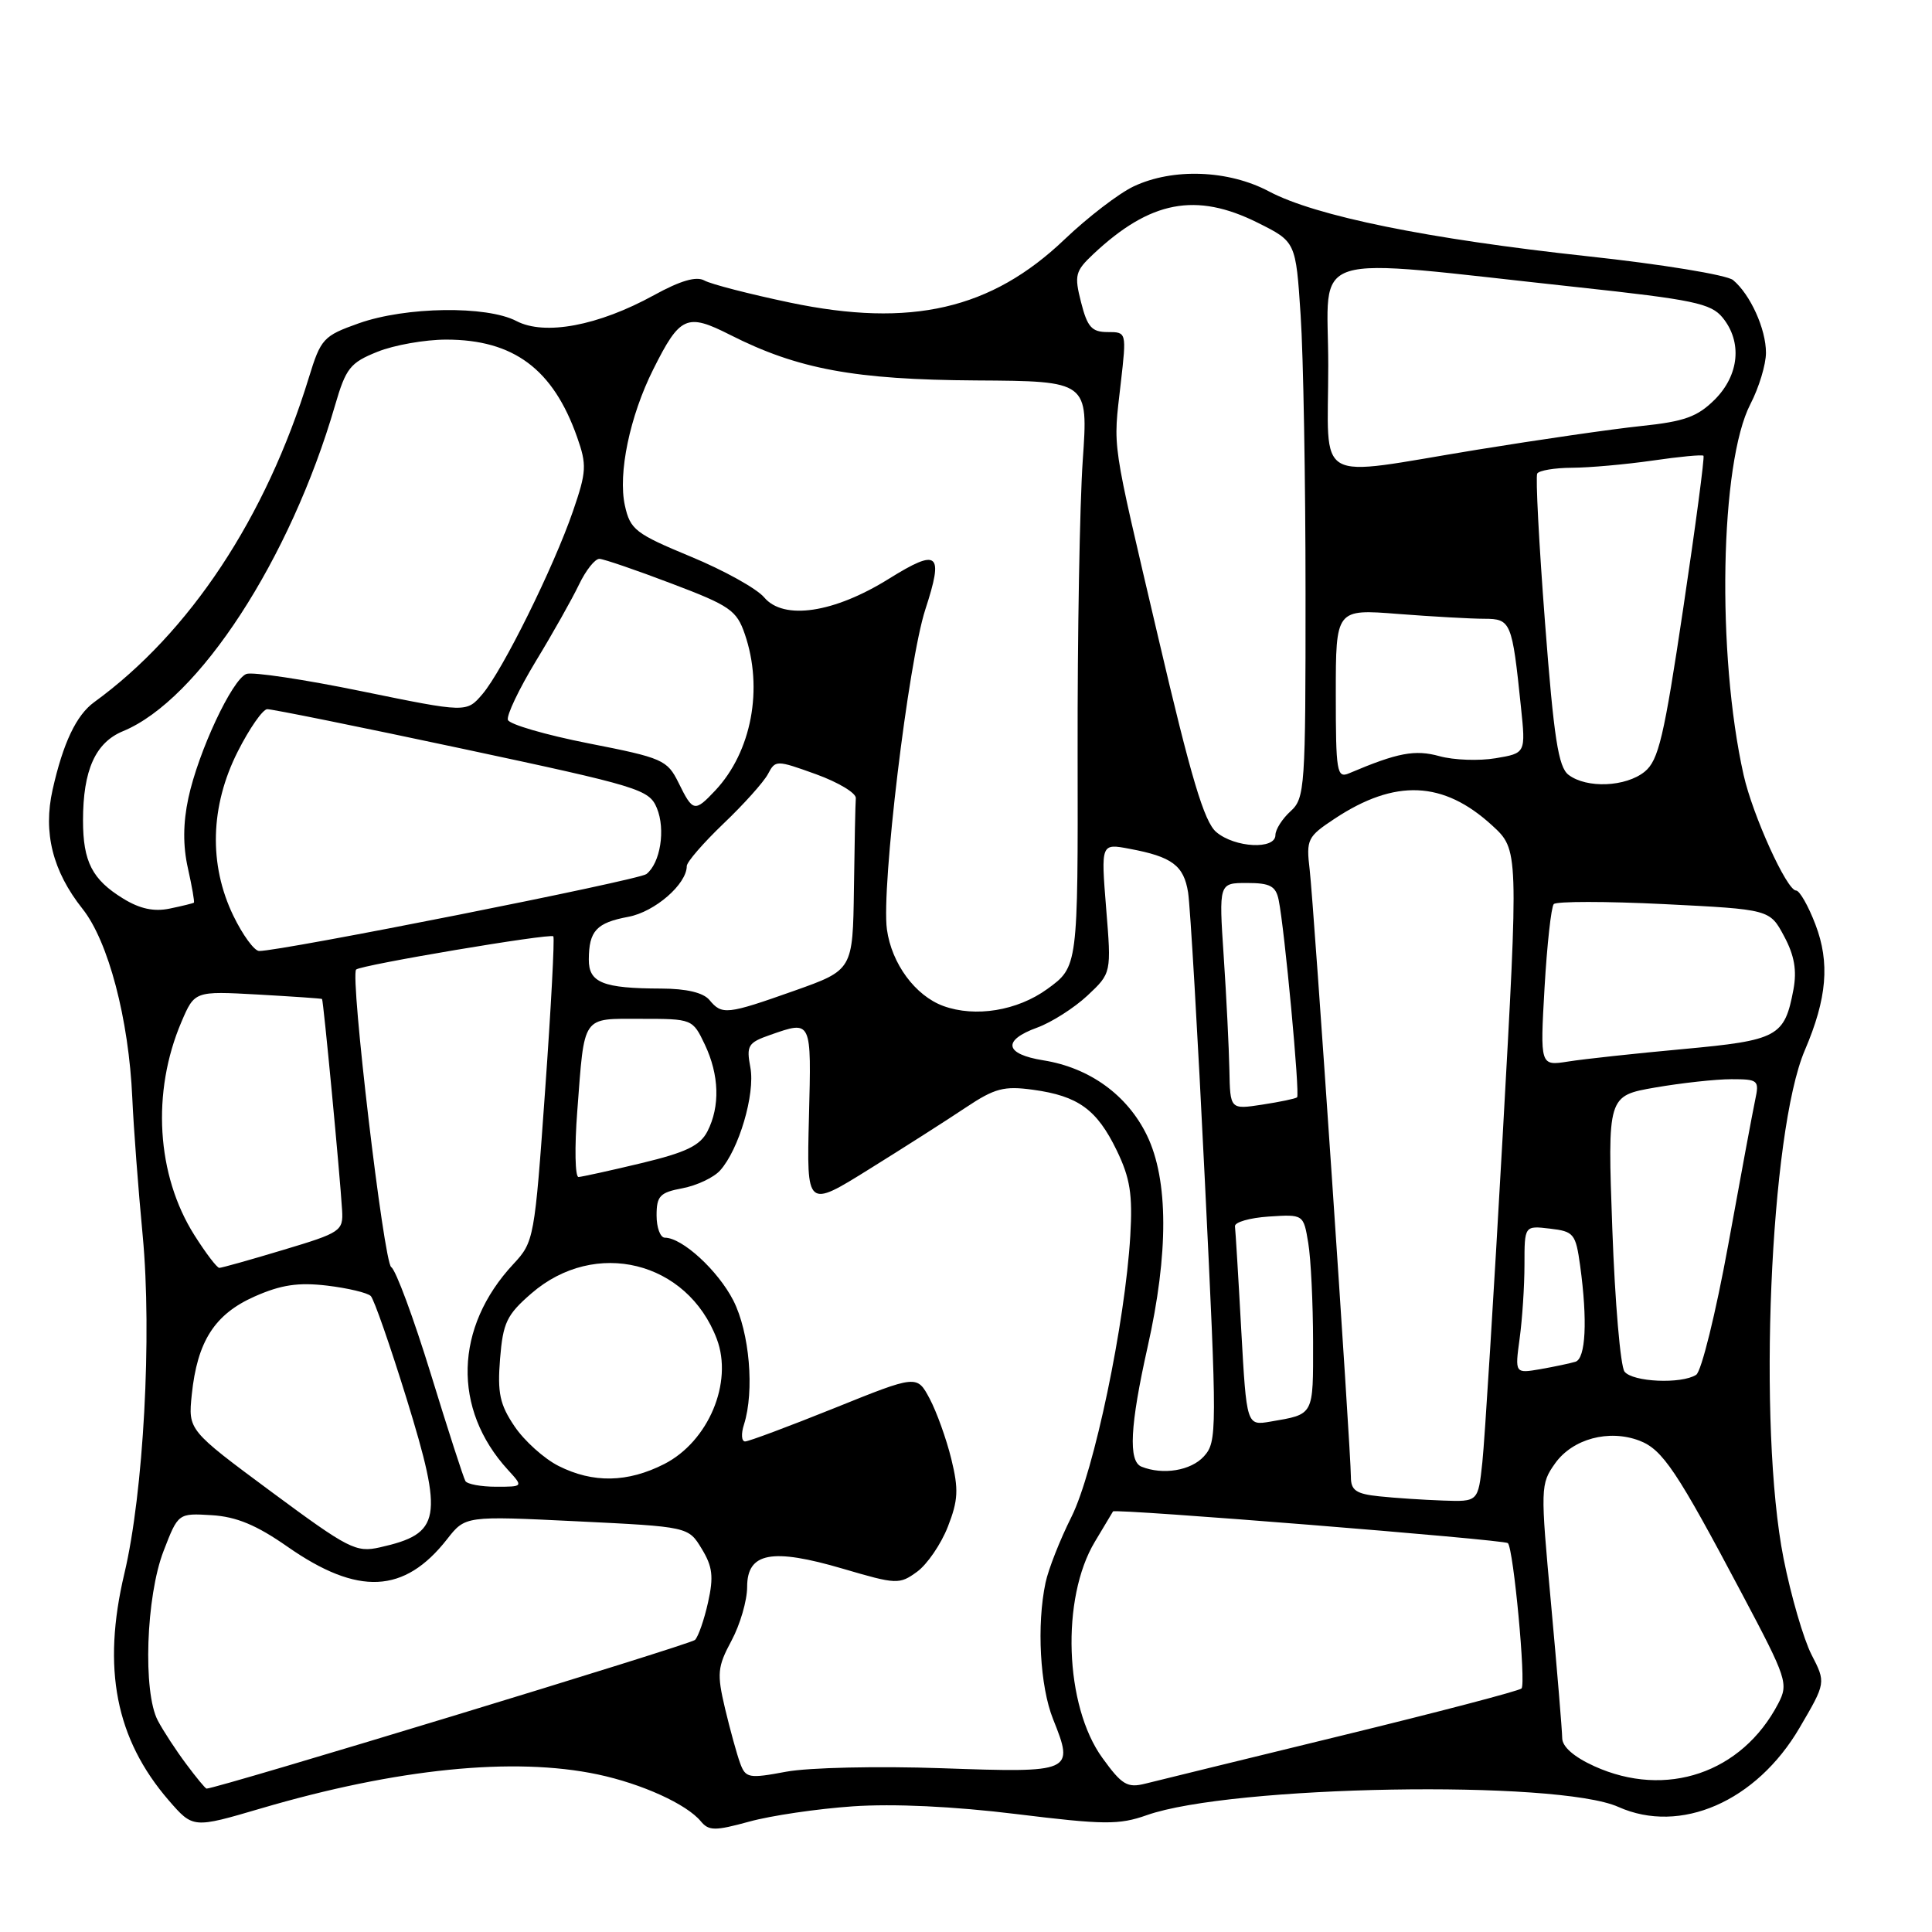 <?xml version="1.0" encoding="UTF-8" standalone="no"?>
<!DOCTYPE svg PUBLIC "-//W3C//DTD SVG 1.1//EN" "http://www.w3.org/Graphics/SVG/1.1/DTD/svg11.dtd" >
<svg xmlns="http://www.w3.org/2000/svg" xmlns:xlink="http://www.w3.org/1999/xlink" version="1.1" viewBox="0 0 256 256">
 <g >
 <path fill="currentColor"
d=" M 113.00 239.35 C 118.36 238.98 126.36 239.35 134.65 240.37 C 146.29 241.80 148.27 241.82 151.95 240.52 C 163.16 236.56 206.36 235.81 214.45 239.43 C 222.66 243.10 232.73 238.71 238.44 228.96 C 241.95 222.97 241.95 222.97 240.03 219.24 C 238.98 217.18 237.31 211.45 236.33 206.50 C 232.89 189.12 234.53 149.93 239.15 139.16 C 242.09 132.29 242.49 127.56 240.55 122.49 C 239.61 120.02 238.45 118.00 237.99 118.00 C 236.76 118.00 232.24 108.03 231.04 102.70 C 227.44 86.63 227.91 61.31 231.94 53.54 C 233.07 51.36 234.00 48.30 234.00 46.74 C 234.00 43.59 231.93 39.02 229.64 37.11 C 228.81 36.43 220.18 35.01 210.32 33.95 C 189.18 31.66 174.30 28.63 168.16 25.37 C 162.78 22.51 155.41 22.24 150.21 24.70 C 148.23 25.64 144.12 28.80 141.06 31.72 C 131.34 41.00 120.71 43.45 104.70 40.10 C 99.31 38.97 94.20 37.65 93.34 37.17 C 92.27 36.57 90.17 37.18 86.64 39.12 C 79.27 43.17 72.18 44.50 68.43 42.54 C 64.48 40.48 53.77 40.63 47.54 42.84 C 42.84 44.51 42.51 44.87 40.92 50.05 C 35.23 68.59 25.14 83.84 12.48 93.04 C 10.11 94.76 8.36 98.45 6.97 104.64 C 5.69 110.33 6.98 115.44 10.93 120.42 C 14.36 124.73 17.07 135.03 17.53 145.50 C 17.70 149.35 18.32 157.56 18.91 163.75 C 20.15 176.92 19.02 197.83 16.48 208.50 C 13.50 221.07 15.32 230.41 22.36 238.56 C 25.58 242.27 25.58 242.27 34.56 239.63 C 52.55 234.34 68.08 232.77 79.20 235.12 C 85.05 236.36 90.97 239.05 92.86 241.33 C 93.92 242.61 94.73 242.62 99.29 241.37 C 102.15 240.58 108.33 239.67 113.00 239.35 Z  M 24.68 233.75 C 23.34 231.96 21.65 229.38 20.92 228.00 C 18.91 224.24 19.34 211.53 21.68 205.50 C 23.61 200.50 23.61 200.50 28.06 200.77 C 31.32 200.97 33.98 202.07 38.10 204.95 C 47.44 211.47 53.58 211.18 59.24 203.95 C 61.66 200.86 61.66 200.86 76.43 201.58 C 91.21 202.30 91.21 202.30 92.98 205.22 C 94.42 207.58 94.58 208.92 93.82 212.32 C 93.31 214.62 92.53 216.86 92.09 217.30 C 91.50 217.90 28.75 237.00 27.37 237.00 C 27.22 237.00 26.01 235.54 24.68 233.75 Z  M 146.07 232.93 C 141.06 226.03 140.57 211.77 145.08 204.28 C 146.33 202.20 147.41 200.40 147.48 200.27 C 147.72 199.87 199.34 204.01 199.80 204.47 C 200.55 205.21 202.22 223.11 201.61 223.73 C 201.29 224.05 190.56 226.86 177.76 229.98 C 164.97 233.10 153.27 235.96 151.77 236.34 C 149.38 236.94 148.66 236.52 146.07 232.93 Z  M 98.07 233.63 C 97.64 232.46 96.74 229.19 96.07 226.38 C 94.98 221.75 95.06 220.88 96.93 217.39 C 98.07 215.27 99.00 212.07 99.00 210.28 C 99.00 205.71 102.26 205.09 111.71 207.87 C 118.79 209.95 119.17 209.97 121.51 208.27 C 122.85 207.30 124.69 204.61 125.59 202.31 C 126.97 198.78 127.04 197.35 126.05 193.31 C 125.40 190.66 124.11 187.08 123.19 185.34 C 121.50 182.17 121.50 182.17 110.54 186.59 C 104.52 189.01 99.20 191.00 98.73 191.00 C 98.25 191.00 98.18 189.99 98.58 188.76 C 99.99 184.32 99.32 176.55 97.17 172.32 C 95.13 168.34 90.40 164.00 88.10 164.00 C 87.49 164.00 87.00 162.67 87.00 161.05 C 87.00 158.47 87.44 158.01 90.43 157.45 C 92.32 157.09 94.56 156.04 95.41 155.10 C 97.91 152.33 100.08 144.97 99.43 141.46 C 98.88 138.54 99.11 138.16 102.06 137.13 C 107.59 135.20 107.52 135.07 107.19 148.04 C 106.88 160.09 106.88 160.09 115.19 154.91 C 119.76 152.07 125.51 148.40 127.96 146.76 C 131.81 144.19 133.03 143.87 136.89 144.40 C 142.87 145.22 145.34 147.01 147.97 152.43 C 149.75 156.11 150.09 158.26 149.77 163.74 C 149.09 175.29 144.96 195.03 141.97 201.00 C 140.45 204.03 138.91 207.95 138.54 209.71 C 137.35 215.32 137.80 223.46 139.54 227.80 C 142.35 234.83 142.18 234.91 124.81 234.30 C 116.33 234.00 107.13 234.21 104.18 234.76 C 99.21 235.69 98.80 235.61 98.07 233.63 Z  M 211.25 234.03 C 208.54 232.80 207.00 231.44 207.00 230.30 C 206.99 229.31 206.33 221.35 205.53 212.61 C 204.10 197.08 204.11 196.65 206.07 193.89 C 208.39 190.65 213.18 189.36 217.22 190.89 C 220.31 192.07 222.17 194.85 230.85 211.24 C 236.80 222.46 237.00 223.09 235.62 225.74 C 230.82 234.93 220.77 238.35 211.25 234.03 Z  M 35.93 197.65 C 24.93 189.50 24.93 189.50 25.41 184.80 C 26.14 177.73 28.44 174.14 33.74 171.79 C 37.24 170.24 39.52 169.90 43.34 170.35 C 46.09 170.68 48.70 171.30 49.13 171.73 C 49.56 172.16 51.70 178.31 53.89 185.38 C 58.79 201.28 58.44 203.21 50.35 205.03 C 47.17 205.75 46.20 205.25 35.93 197.65 Z  M 182.75 198.27 C 179.68 197.95 179.00 197.48 179.00 195.70 C 179.00 192.24 174.09 119.96 173.54 115.25 C 173.06 111.22 173.24 110.87 176.85 108.48 C 184.86 103.18 191.25 103.45 197.71 109.37 C 201.23 112.60 201.23 112.60 199.11 150.55 C 197.94 171.42 196.73 190.86 196.42 193.75 C 195.86 199.00 195.86 199.00 191.18 198.83 C 188.61 198.74 184.81 198.49 182.75 198.27 Z  M 61.67 196.25 C 61.42 195.84 59.35 189.44 57.08 182.04 C 54.80 174.64 52.45 168.28 51.84 167.90 C 50.85 167.29 46.37 129.30 47.19 128.47 C 47.80 127.87 72.96 123.63 73.32 124.07 C 73.50 124.31 73.02 133.50 72.23 144.50 C 70.84 164.13 70.76 164.56 68.02 167.50 C 60.21 175.88 59.93 186.70 67.29 194.75 C 69.35 197.00 69.35 197.00 65.73 197.00 C 63.74 197.00 61.91 196.66 61.67 196.25 Z  M 74.02 194.25 C 72.11 193.29 69.48 190.93 68.18 189.00 C 66.22 186.10 65.90 184.57 66.26 180.05 C 66.65 175.25 67.14 174.22 70.43 171.37 C 78.86 164.08 91.07 167.09 94.98 177.42 C 97.16 183.19 93.87 191.00 88.02 193.99 C 83.17 196.46 78.59 196.55 74.02 194.25 Z  M 151.25 194.34 C 149.49 193.63 149.73 188.91 152.06 178.50 C 154.86 166.05 154.83 156.34 151.98 150.45 C 149.39 145.11 144.39 141.48 138.25 140.50 C 133.11 139.68 132.77 137.85 137.44 136.16 C 139.33 135.47 142.32 133.57 144.08 131.93 C 147.27 128.94 147.27 128.94 146.57 120.35 C 145.88 111.75 145.88 111.75 149.67 112.47 C 155.31 113.52 156.86 114.68 157.43 118.26 C 157.71 120.04 158.71 137.13 159.64 156.23 C 161.28 189.77 161.28 191.03 159.52 192.98 C 157.80 194.87 154.09 195.48 151.25 194.34 Z  M 164.47 176.21 C 164.09 169.22 163.71 163.05 163.64 162.50 C 163.56 161.95 165.58 161.37 168.11 161.20 C 172.72 160.90 172.72 160.90 173.35 164.70 C 173.70 166.79 173.98 172.68 173.99 177.78 C 174.00 187.66 174.16 187.37 168.34 188.37 C 165.18 188.91 165.18 188.91 164.47 176.21 Z  M 215.26 181.75 C 214.72 181.06 213.99 172.56 213.64 162.85 C 213.00 145.20 213.00 145.20 219.33 144.10 C 222.81 143.50 227.35 143.00 229.41 143.00 C 232.98 143.00 233.13 143.13 232.57 145.75 C 232.25 147.26 230.64 155.90 229.00 164.94 C 227.35 173.98 225.44 181.74 224.75 182.17 C 222.79 183.42 216.35 183.13 215.26 181.75 Z  M 201.36 177.36 C 201.71 174.81 202.00 170.40 202.00 167.56 C 202.00 162.40 202.00 162.40 205.38 162.80 C 208.55 163.17 208.79 163.47 209.38 167.73 C 210.37 174.97 210.12 180.03 208.75 180.44 C 208.06 180.65 205.98 181.09 204.11 181.42 C 200.73 182.00 200.73 182.00 201.36 177.36 Z  M 25.75 163.65 C 20.73 155.70 20.07 144.71 24.04 135.41 C 25.79 131.32 25.79 131.32 34.15 131.78 C 38.74 132.04 42.58 132.30 42.67 132.37 C 42.85 132.51 45.04 155.56 45.33 160.36 C 45.49 163.11 45.17 163.33 37.56 165.61 C 33.19 166.93 29.36 168.00 29.06 168.00 C 28.75 168.00 27.26 166.04 25.75 163.65 Z  M 76.49 147.25 C 77.47 134.35 77.02 135.00 84.95 135.00 C 91.73 135.00 91.78 135.02 93.39 138.40 C 95.31 142.45 95.43 146.60 93.74 149.91 C 92.76 151.81 90.91 152.70 85.00 154.12 C 80.88 155.11 77.12 155.93 76.66 155.96 C 76.20 155.98 76.12 152.06 76.49 147.25 Z  M 162.90 141.76 C 162.84 138.87 162.51 132.11 162.15 126.75 C 161.50 117.00 161.50 117.00 165.23 117.00 C 168.29 117.00 169.05 117.40 169.43 119.25 C 170.21 123.03 172.27 145.06 171.87 145.40 C 171.67 145.58 169.59 146.01 167.25 146.37 C 163.00 147.02 163.00 147.02 162.90 141.76 Z  M 204.66 130.87 C 204.99 125.17 205.54 120.19 205.88 119.80 C 206.22 119.42 212.80 119.42 220.50 119.80 C 234.50 120.50 234.50 120.50 236.40 124.05 C 237.77 126.60 238.11 128.58 237.64 131.12 C 236.46 137.38 235.60 137.85 223.00 139.01 C 216.68 139.59 209.83 140.33 207.78 140.66 C 204.07 141.24 204.07 141.24 204.66 130.87 Z  M 94.00 132.50 C 93.19 131.53 90.95 131.00 87.63 130.99 C 79.88 130.97 78.00 130.21 78.02 127.13 C 78.04 123.34 79.03 122.27 83.27 121.48 C 86.78 120.82 91.00 117.15 91.00 114.76 C 91.00 114.22 93.19 111.70 95.86 109.14 C 98.54 106.59 101.18 103.64 101.75 102.58 C 102.75 100.69 102.85 100.69 108.13 102.59 C 111.08 103.66 113.45 105.08 113.40 105.76 C 113.34 106.44 113.23 111.85 113.15 117.77 C 113.00 128.53 113.00 128.53 105.25 131.28 C 96.29 134.45 95.67 134.51 94.00 132.50 Z  M 125.00 133.30 C 121.28 131.94 118.14 127.69 117.52 123.14 C 116.76 117.61 120.36 87.66 122.61 80.76 C 125.07 73.22 124.35 72.61 117.80 76.68 C 110.51 81.23 103.84 82.22 101.26 79.16 C 100.29 78.00 95.92 75.57 91.54 73.76 C 84.19 70.71 83.51 70.19 82.80 66.98 C 81.87 62.74 83.45 55.15 86.56 48.94 C 90.10 41.86 91.00 41.46 96.74 44.37 C 105.72 48.92 113.25 50.31 129.35 50.41 C 144.20 50.50 144.20 50.50 143.47 61.00 C 143.07 66.78 142.76 84.24 142.79 99.80 C 142.84 128.10 142.84 128.10 138.77 131.05 C 134.80 133.93 129.23 134.84 125.00 133.30 Z  M 30.92 121.34 C 27.64 114.56 27.85 106.81 31.50 99.59 C 33.05 96.52 34.82 93.98 35.41 93.97 C 36.01 93.95 47.63 96.30 61.23 99.20 C 84.75 104.22 86.01 104.60 87.04 107.08 C 88.21 109.91 87.50 114.37 85.65 115.82 C 84.62 116.63 37.22 126.04 34.34 126.01 C 33.70 126.01 32.16 123.90 30.92 121.34 Z  M 16.31 119.06 C 12.22 116.55 11.00 114.18 11.00 108.71 C 11.00 102.05 12.64 98.39 16.31 96.88 C 26.33 92.75 38.48 74.08 44.39 53.73 C 45.83 48.77 46.40 48.06 50.02 46.61 C 52.23 45.72 56.33 45.00 59.12 45.00 C 68.05 45.00 73.29 48.90 76.47 57.92 C 77.77 61.60 77.72 62.50 75.93 67.71 C 73.36 75.18 66.61 88.82 63.93 91.97 C 61.82 94.44 61.82 94.44 47.95 91.60 C 40.32 90.03 33.44 89.00 32.65 89.30 C 30.75 90.03 26.28 99.60 24.96 105.75 C 24.25 109.05 24.23 112.08 24.90 115.05 C 25.44 117.47 25.80 119.52 25.69 119.61 C 25.59 119.69 24.15 120.05 22.50 120.39 C 20.41 120.83 18.53 120.43 16.31 119.06 Z  M 161.16 110.25 C 159.56 108.90 157.81 103.03 153.48 84.50 C 147.15 57.48 147.49 59.79 148.51 50.75 C 149.28 44.00 149.28 44.00 146.76 44.00 C 144.67 44.00 144.08 43.34 143.25 40.07 C 142.33 36.47 142.47 35.93 144.87 33.67 C 152.41 26.59 158.46 25.43 166.65 29.51 C 171.70 32.03 171.70 32.03 172.34 41.76 C 172.70 47.12 172.99 63.69 172.99 78.60 C 173.00 104.42 172.91 105.77 171.00 107.50 C 169.90 108.50 169.00 109.92 169.00 110.65 C 169.00 112.61 163.62 112.34 161.16 110.25 Z  M 89.92 103.74 C 88.41 100.69 87.83 100.43 77.99 98.50 C 72.31 97.38 67.49 95.98 67.30 95.39 C 67.10 94.79 68.77 91.30 71.00 87.61 C 73.24 83.93 75.81 79.36 76.72 77.46 C 77.63 75.56 78.85 74.02 79.44 74.05 C 80.02 74.08 84.33 75.55 89.00 77.33 C 96.72 80.25 97.61 80.87 98.69 84.02 C 101.17 91.24 99.59 99.61 94.78 104.74 C 92.05 107.64 91.81 107.59 89.92 103.74 Z  M 207.84 102.67 C 206.49 101.65 205.89 97.80 204.72 82.45 C 203.92 72.03 203.46 63.16 203.69 62.75 C 203.93 62.34 206.00 61.99 208.31 61.98 C 210.61 61.97 215.41 61.54 218.96 61.03 C 222.52 60.51 225.56 60.22 225.72 60.39 C 225.88 60.55 224.68 69.64 223.04 80.59 C 220.49 97.67 219.77 100.75 217.93 102.25 C 215.43 104.28 210.24 104.50 207.84 102.67 Z  M 177.00 91.96 C 177.00 80.70 177.00 80.70 185.25 81.35 C 189.79 81.70 194.93 81.99 196.67 81.99 C 200.21 82.00 200.36 82.37 201.53 93.65 C 202.17 99.80 202.17 99.80 198.18 100.47 C 195.98 100.84 192.64 100.72 190.75 100.20 C 187.49 99.30 185.23 99.72 178.75 102.47 C 177.14 103.15 177.00 102.29 177.00 91.96 Z  M 176.00 48.41 C 176.00 32.95 172.34 34.10 209.00 38.05 C 224.38 39.71 226.71 40.20 228.25 42.08 C 230.88 45.30 230.46 49.69 227.22 52.94 C 224.92 55.23 223.21 55.85 217.47 56.45 C 213.63 56.85 203.85 58.27 195.73 59.59 C 173.74 63.18 176.00 64.46 176.00 48.41 Z "/>
</g>
</svg>
